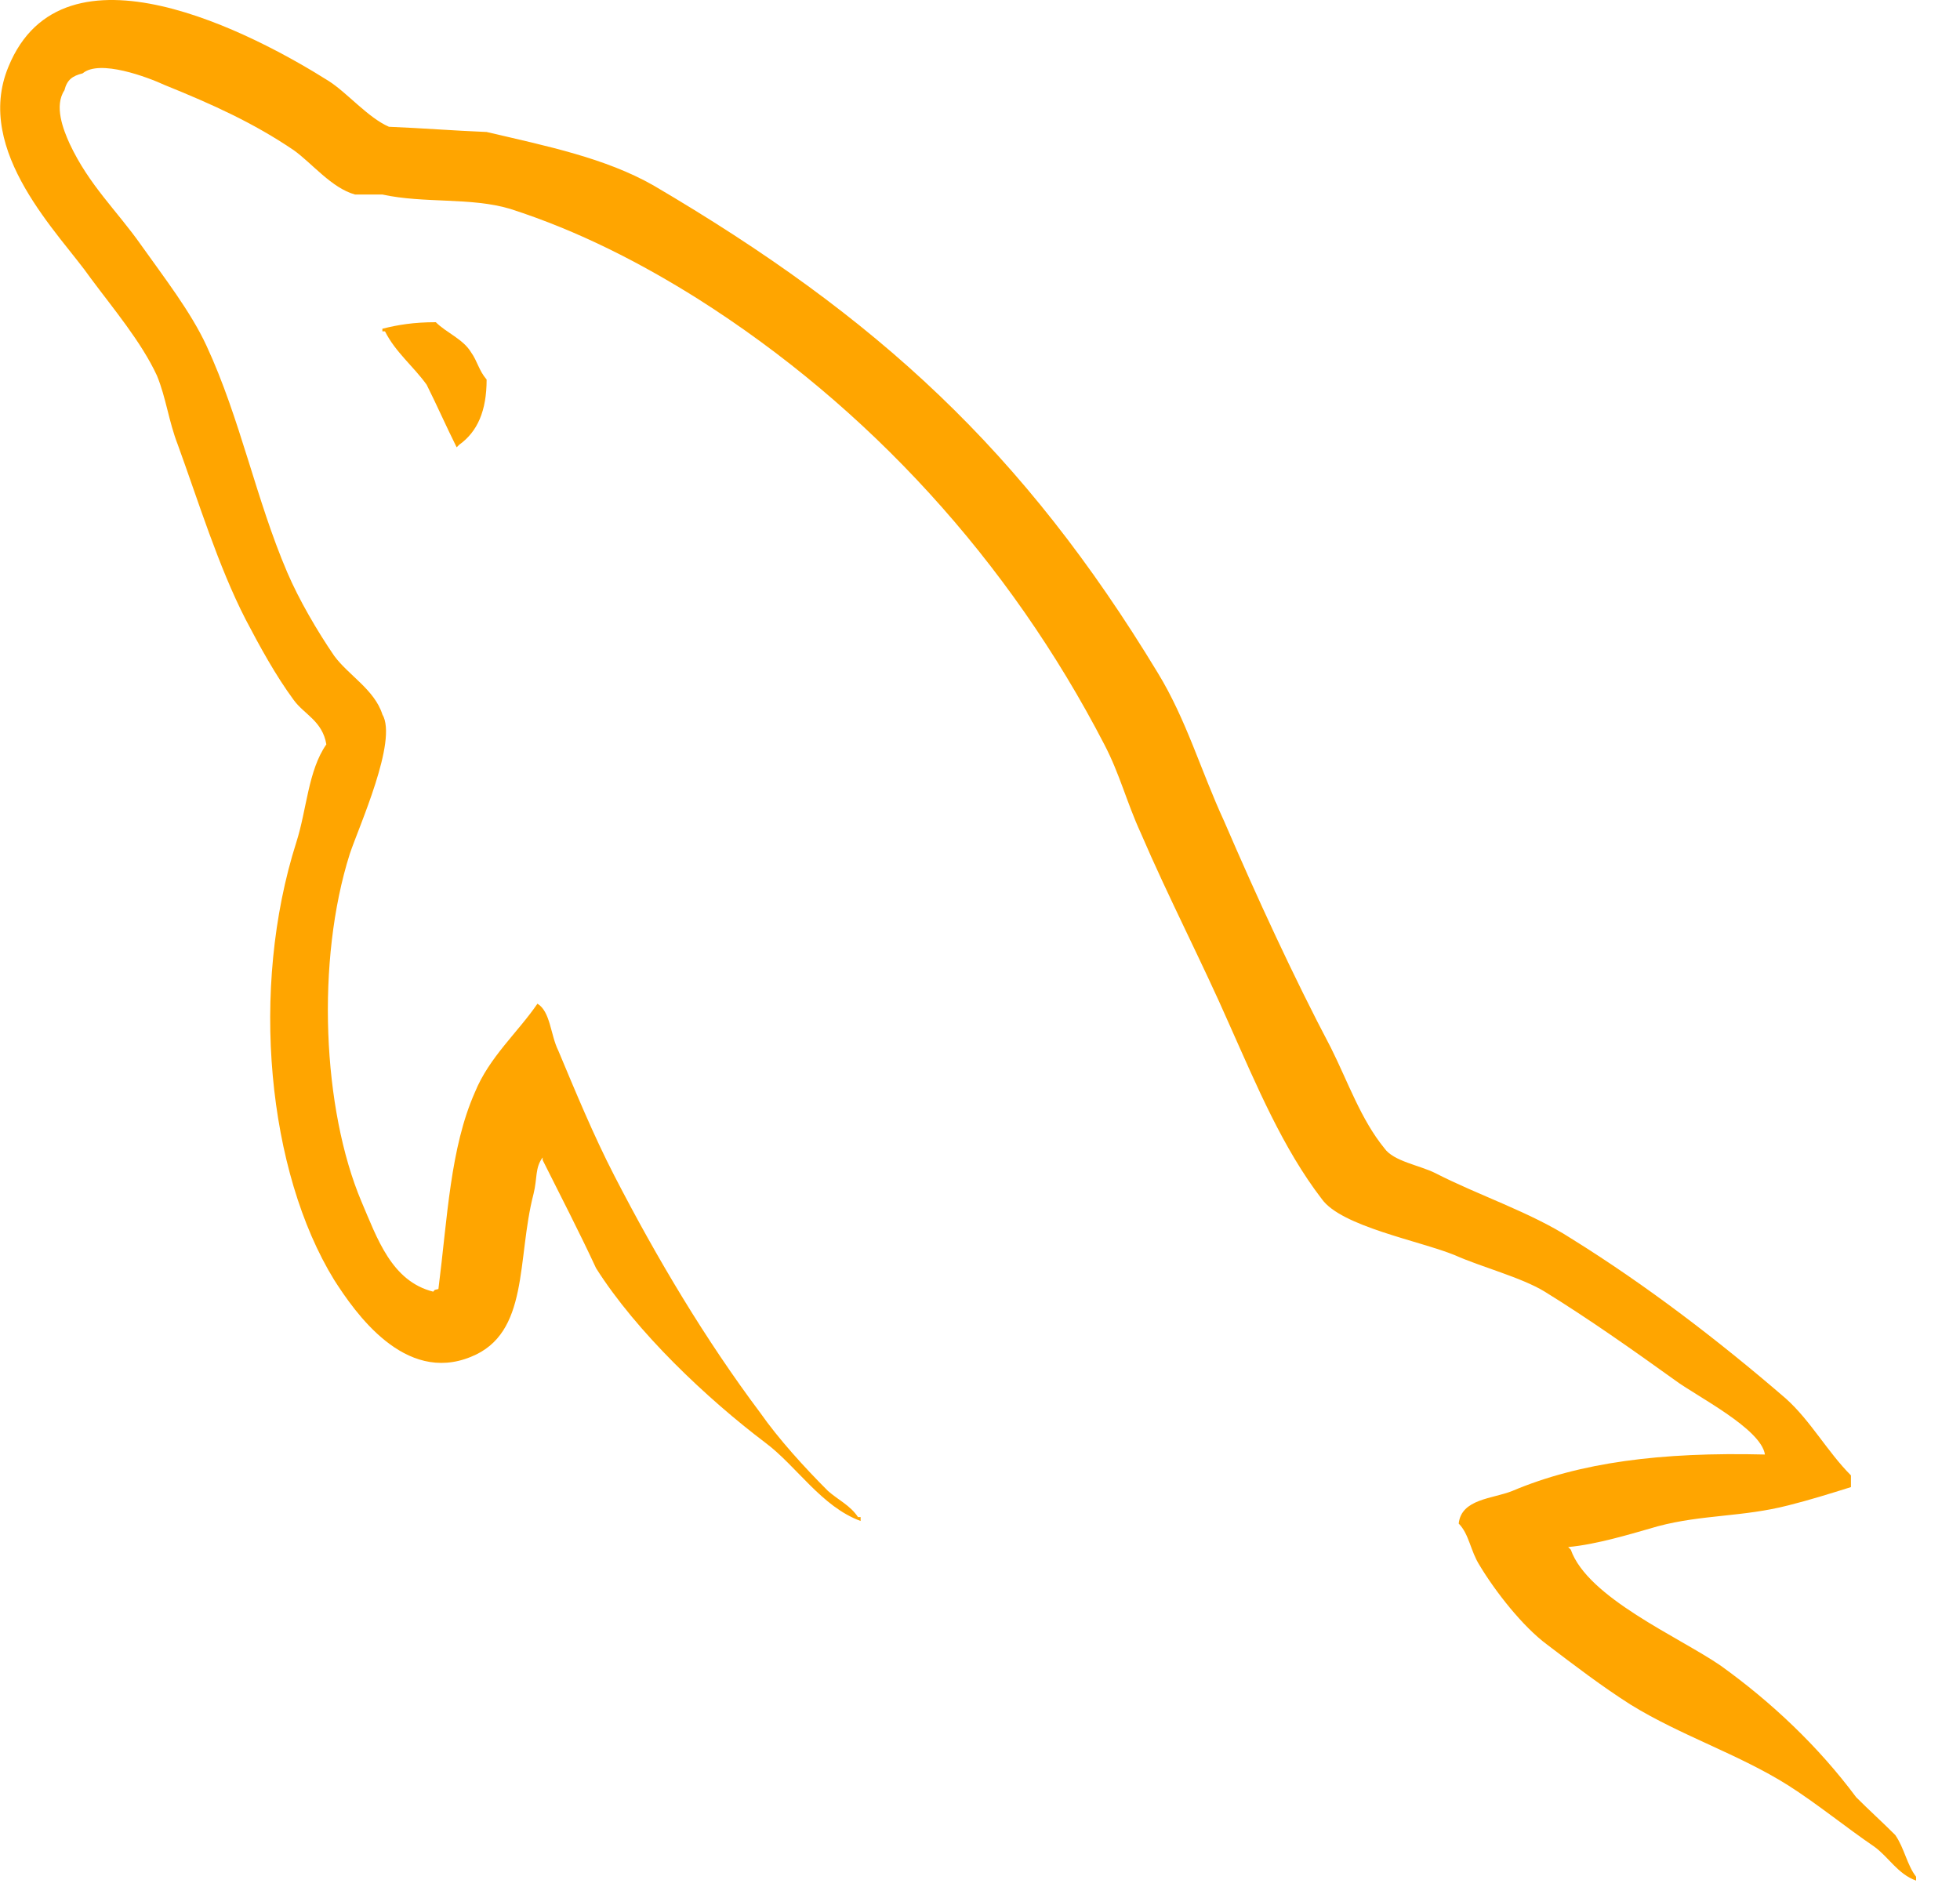 <svg width="27" height="26" viewBox="0 0 256 252" xmlns="http://www.w3.org/2000/svg" preserveAspectRatio="xMinYMin meet"><path d="M235.648 194.212c-13.918-.347-24.705 1.045-33.752 4.872-2.61 1.043-6.786 1.044-7.134 4.35 1.392 1.392 1.566 3.654 2.784 5.567 2.09 3.479 5.741 8.177 9.047 10.614 3.653 2.783 7.308 5.566 11.134 8.002 6.786 4.176 14.442 6.611 21.053 10.787 3.829 2.434 7.654 5.568 11.482 8.177 1.914 1.39 3.131 3.654 5.568 4.523v-.521c-1.219-1.567-1.567-3.828-2.784-5.568-1.738-1.74-3.48-3.306-5.22-5.046-5.045-6.784-11.308-12.7-18.093-17.571-5.567-3.828-17.747-9.047-20.008-15.485 0 0-.175-.173-.348-.347 3.827-.348 8.35-1.74 12.005-2.784 5.915-1.567 11.308-1.218 17.398-2.784 2.783-.696 5.567-1.566 8.35-2.436v-1.565c-3.13-3.132-5.392-7.307-8.698-10.265-8.873-7.657-18.617-15.137-28.707-21.4-5.394-3.48-12.354-5.742-18.095-8.699-2.086-1.045-5.567-1.566-6.784-3.306-3.133-3.827-4.873-8.872-7.134-13.396-5.044-9.57-9.917-20.182-14.267-30.272-3.13-6.786-5.044-13.572-8.872-19.834-17.92-29.577-37.406-47.497-67.33-65.07-6.438-3.653-14.093-5.219-22.27-7.132-4.348-.175-8.699-.522-13.048-.697-2.784-1.218-5.568-4.523-8.004-6.089C34.006 4.573 8.429-8.996 1.122 8.924c-4.698 11.308 6.96 22.442 10.96 28.185 2.96 4.001 6.786 8.524 8.874 13.048 1.218 2.956 1.565 6.09 2.783 9.221 2.785 7.653 5.393 16.18 9.048 23.314 1.914 3.653 4.001 7.48 6.437 10.786 1.392 1.913 3.827 2.784 4.35 5.915-2.435 3.48-2.61 8.7-4.003 13.049-6.263 19.66-3.826 44.017 5.046 58.457 2.783 4.348 9.395 13.92 18.268 10.265 7.83-3.131 6.09-13.048 8.35-21.747.524-2.09.176-3.48 1.219-4.872v.349c2.436 4.87 4.871 9.569 7.133 14.44 5.394 8.524 14.788 17.398 22.617 23.314 4.177 3.13 7.482 8.524 12.702 10.438v-.523h-.349c-1.044-1.566-2.61-2.261-4.001-3.48-3.131-3.13-6.612-6.958-9.047-10.438-7.306-9.744-13.745-20.53-19.486-31.665-2.783-5.392-5.22-11.308-7.481-16.701-1.045-2.09-1.045-5.22-2.784-6.263-2.61 3.827-6.437 7.133-8.351 11.83-3.304 7.481-3.653 16.702-4.871 26.27-.696.176-.349 0-.697.35-5.566-1.394-7.48-7.134-9.569-12.006-5.22-12.352-6.09-32.186-1.565-46.452 1.218-3.654 6.438-15.136 4.35-18.616-1.044-3.306-4.525-5.22-6.438-7.829-2.261-3.306-4.698-7.48-6.263-11.135-4.176-9.743-6.264-20.53-10.787-30.273-2.088-4.524-5.74-9.22-8.699-13.396-3.305-4.697-6.959-8.004-9.569-13.571-.869-1.913-2.088-5.045-.696-7.133.348-1.392 1.043-1.913 2.436-2.261 2.262-1.915 8.7.521 10.96 1.565 6.438 2.608 11.831 5.046 17.225 8.699 2.435 1.74 5.045 5.046 8.176 5.916h3.654c5.568 1.217 11.83.348 17.05 1.913 9.222 2.957 17.572 7.307 25.054 12.005 22.792 14.44 41.58 34.97 54.282 59.501 2.088 4 2.957 7.656 4.871 11.83 3.655 8.526 8.178 17.225 11.83 25.576 3.654 8.176 7.133 16.528 12.353 23.314 2.61 3.652 13.048 5.567 17.746 7.481 3.48 1.565 8.874 2.958 12.005 4.871 5.915 3.652 11.83 7.83 17.398 11.83 2.784 2.088 11.482 6.438 12.005 9.917z" fill="#FFA500"/><path d="M58.186 43.022c-2.957 0-5.044.35-7.132.871v.348h.348c1.393 2.784 3.827 4.698 5.566 7.133 1.393 2.783 2.61 5.568 4.003 8.352.173-.175.347-.348.347-.348 2.437-1.741 3.654-4.524 3.654-8.7-1.044-1.217-1.218-2.435-2.088-3.653-1.043-1.741-3.306-2.61-4.698-4.003z" fill="#FFA500"/></svg>